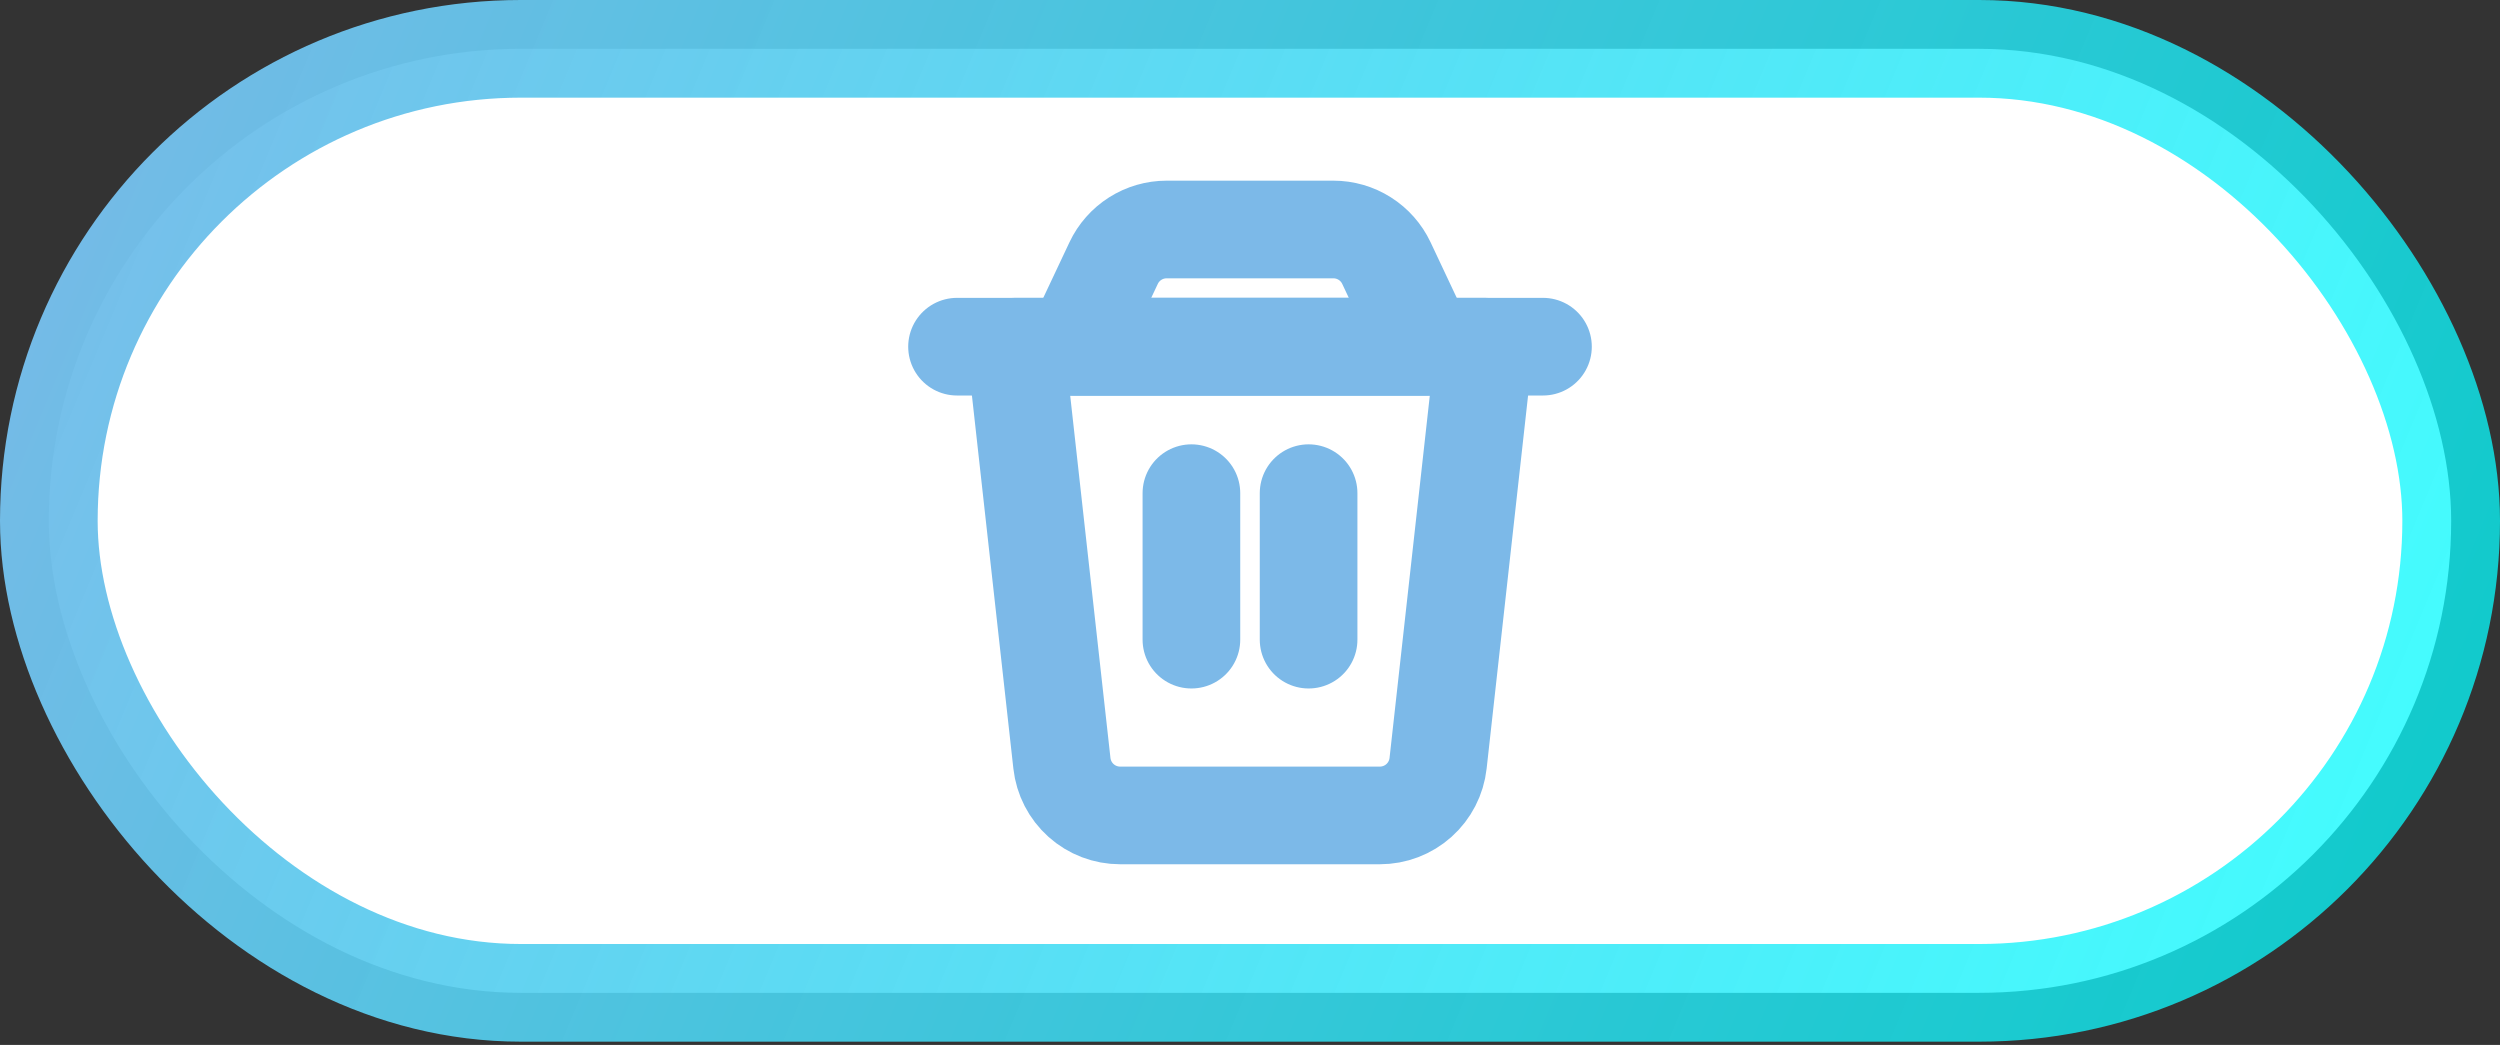 <svg width="512" height="214" viewBox="0 0 512 214" fill="none" xmlns="http://www.w3.org/2000/svg">
<rect x="0" y="0" width="512" height="214" fill="#333333" stroke="none"/>
<rect x="10" y="10" width="492" height="193.333" rx="96.667" fill="white" stroke="url(#paint0_linear)" stroke-width="20"/>
<path d="M208 71H304L294.52 156.32C294.195 159.256 292.798 161.969 290.598 163.94C288.397 165.911 285.546 167 282.592 167H229.408C226.454 167 223.603 165.911 221.402 163.94C219.202 161.969 217.805 159.256 217.48 156.32L208 71Z" stroke="#7CB9E8" stroke-width="20" stroke-linecap="round" stroke-linejoin="round"/>
<path d="M228.07 53.882C229.041 51.824 230.576 50.084 232.498 48.865C234.42 47.647 236.648 47 238.924 47H273.076C275.353 46.999 277.582 47.645 279.505 48.864C281.428 50.082 282.965 51.823 283.936 53.882L292 71H220L228.07 53.882Z" stroke="#7CB9E8" stroke-width="20" stroke-linecap="round" stroke-linejoin="round"/>
<path d="M196 71H316" stroke="#7CB9E8" stroke-width="20" stroke-linecap="round" stroke-linejoin="round"/>
<path d="M244 101V131" stroke="#7CB9E8" stroke-width="20" stroke-linecap="round" stroke-linejoin="round"/>
<path d="M268 101V131" stroke="#7CB9E8" stroke-width="20" stroke-linecap="round" stroke-linejoin="round"/>
<defs>
<linearGradient id="paint0_linear" x1="0" y1="0" x2="512" y2="213.333" gradientUnits="userSpaceOnUse">
<stop stop-color="#7CB9E8"/>
<stop offset="1" stop-color="#00FFFF" stop-opacity="0.74"/>
</linearGradient>
</defs>
</svg>
